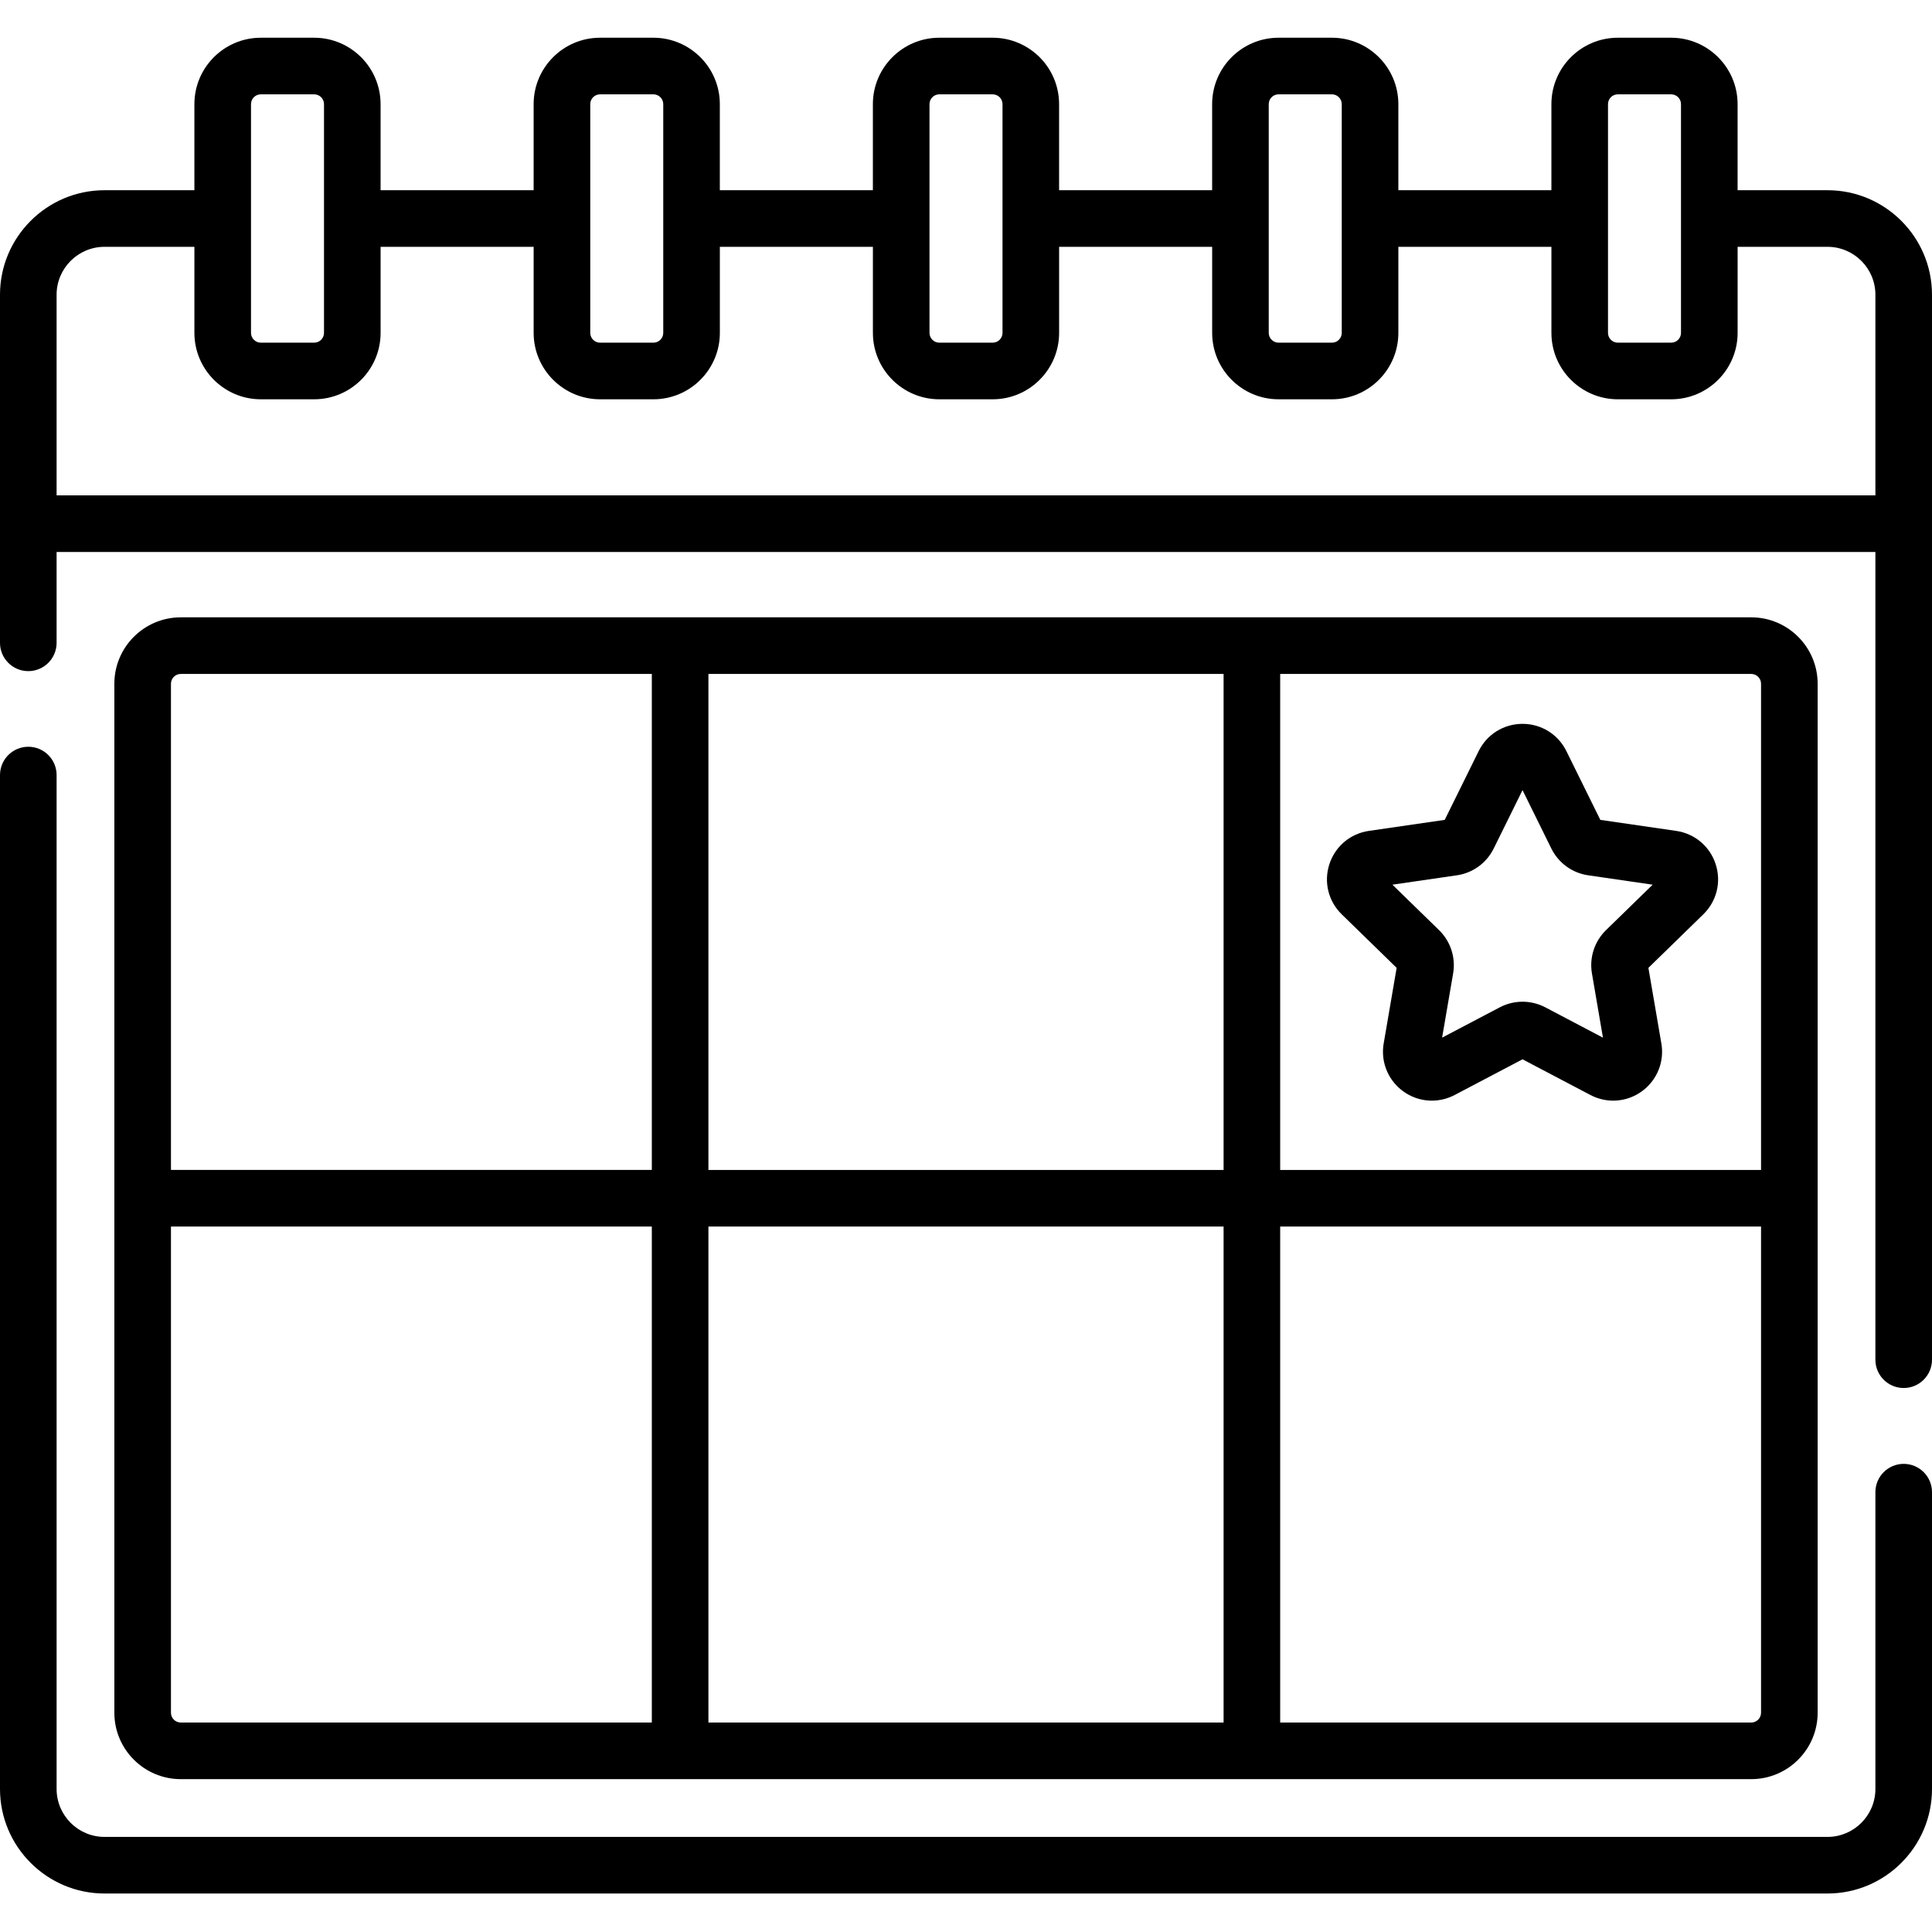 <svg height="512pt" viewBox="0 -10 512 512" width="512pt" xmlns="http://www.w3.org/2000/svg"><path d="m464.094 461.492c9.707 0 17.602-7.895 17.602-17.602v-272.688c0-9.707-7.895-17.602-17.602-17.602h-416.188c-9.707 0-17.602 7.895-17.602 17.602v272.688c0 9.707 7.895 17.602 17.602 17.602zm-139.832-146.445v131.445h-136.523v-131.445zm-136.523-15v-131.445h136.523v131.445zm276.355 146.445h-124.832v-131.445h127.434v128.844c0 1.434-1.168 2.602-2.602 2.602zm2.602-275.289v128.844h-127.434v-131.445h124.832c1.434 0 2.602 1.168 2.602 2.602zm-418.789-2.602h124.832v131.445h-127.434v-128.844c0-1.434 1.168-2.602 2.602-2.602zm-2.602 275.289v-128.844h127.434v131.445h-124.832c-1.434 0-2.602-1.168-2.602-2.602zm0 0"/><path d="m484.301 40.41h-23.82v-22.809c0-9.703-7.895-17.602-17.602-17.602h-14.141c-9.707 0-17.602 7.895-17.602 17.602v22.809h-40.559v-22.809c0-9.703-7.898-17.602-17.602-17.602h-14.145c-9.703 0-17.602 7.895-17.602 17.602v22.809h-40.559v-22.809c0-9.703-7.895-17.602-17.602-17.602h-14.145c-9.703 0-17.602 7.895-17.602 17.602v22.809h-40.559v-22.809c0-9.703-7.895-17.602-17.602-17.602h-14.141c-9.707 0-17.602 7.895-17.602 17.602v22.809h-40.562v-22.809c0-9.703-7.895-17.602-17.602-17.602h-14.137c-9.707 0-17.602 7.895-17.602 17.602v22.809h-23.82c-15.273 0-27.699 12.426-27.699 27.699v92.246c0 4.145 3.359 7.5 7.5 7.5s7.5-3.355 7.5-7.5v-24.078h482v214.059c0 4.145 3.359 7.5 7.5 7.5s7.5-3.355 7.5-7.5v-282.227c0-15.273-12.426-27.699-27.699-27.699zm-58.164-22.809c0-1.434 1.168-2.602 2.602-2.602h14.141c1.438 0 2.602 1.168 2.602 2.602v60.609c0 1.438-1.164 2.602-2.602 2.602h-14.141c-1.434 0-2.602-1.164-2.602-2.602zm-89.906 0c0-1.434 1.168-2.602 2.605-2.602h14.141c1.434 0 2.602 1.168 2.602 2.602v60.609c0 1.438-1.168 2.602-2.602 2.602h-14.141c-1.438 0-2.605-1.164-2.605-2.602zm-89.902 0c0-1.434 1.164-2.602 2.602-2.602h14.141c1.438 0 2.605 1.168 2.605 2.602v60.609c0 1.438-1.168 2.602-2.605 2.602h-14.141c-1.438 0-2.602-1.164-2.602-2.602zm-89.906 0c0-1.434 1.168-2.602 2.602-2.602h14.145c1.434 0 2.602 1.168 2.602 2.602v60.609c0 1.438-1.168 2.602-2.602 2.602h-14.145c-1.434 0-2.602-1.164-2.602-2.602zm-89.902 0c0-1.434 1.164-2.602 2.602-2.602h14.141c1.434 0 2.602 1.168 2.602 2.602v60.609c0 1.438-1.168 2.602-2.602 2.602h-14.141c-1.438 0-2.602-1.164-2.602-2.602zm-51.52 103.676v-53.168c0-7.004 5.695-12.699 12.699-12.699h23.82v22.805c0 9.703 7.895 17.602 17.602 17.602h14.141c9.707 0 17.602-7.898 17.602-17.602v-22.805h40.559v22.805c0 9.703 7.898 17.602 17.602 17.602h14.145c9.703 0 17.602-7.898 17.602-17.602v-22.805h40.559v22.805c0 9.703 7.895 17.602 17.602 17.602h14.145c9.703 0 17.602-7.898 17.602-17.602v-22.805h40.559v22.805c0 9.703 7.895 17.602 17.602 17.602h14.141c9.707 0 17.602-7.898 17.602-17.602v-22.805h40.562v22.805c0 9.703 7.895 17.602 17.602 17.602h14.141c9.707 0 17.602-7.898 17.602-17.602v-22.805h23.816c7.004 0 12.699 5.695 12.699 12.699v53.168zm0 0"/><path d="m504.5 377.941c-4.141 0-7.5 3.355-7.5 7.5v78.656c0 7.004-5.695 12.703-12.699 12.703h-456.602c-7.004 0-12.699-5.699-12.699-12.703v-268.699c0-4.141-3.359-7.5-7.5-7.5s-7.5 3.359-7.5 7.5v268.699c0 15.273 12.426 27.703 27.699 27.703h456.602c15.273 0 27.699-12.43 27.699-27.703v-78.656c0-4.145-3.359-7.5-7.5-7.5zm0 0"/><path d="m355.574 232.309 14.551 14.184-3.434 20.023c-.648 3.777.387 7.617 2.844 10.527 2.484 2.949 6.105 4.641 9.93 4.641 2.082 0 4.168-.52 6.035-1.5l17.984-9.457 17.984 9.457c1.867.98 3.953 1.5 6.035 1.5 3.824 0 7.445-1.691 9.93-4.641 2.457-2.914 3.492-6.75 2.844-10.527l-3.434-20.023 14.547-14.184c3.559-3.469 4.816-8.562 3.281-13.289-1.535-4.727-5.547-8.109-10.465-8.824l-20.105-2.922-8.992-18.219c-2.199-4.457-6.656-7.227-11.625-7.227-4.973 0-9.426 2.77-11.625 7.227l-8.992 18.219-20.105 2.922c-4.918.715-8.93 4.098-10.465 8.824-1.535 4.727-.281 9.82 3.277 13.289zm30.508-10.344c4.227-.613 7.875-3.266 9.762-7.094l7.641-15.477 7.637 15.477c1.891 3.828 5.539 6.48 9.766 7.094l17.082 2.484-12.359 12.047c-3.059 2.977-4.453 7.27-3.73 11.477l2.918 17.016-15.277-8.035c-1.855-.973-3.941-1.488-6.035-1.488s-4.18.516-6.031 1.488l-15.281 8.031 2.918-17.012c.723-4.207-.672-8.496-3.727-11.477l-12.363-12.047zm0 0"/></svg>